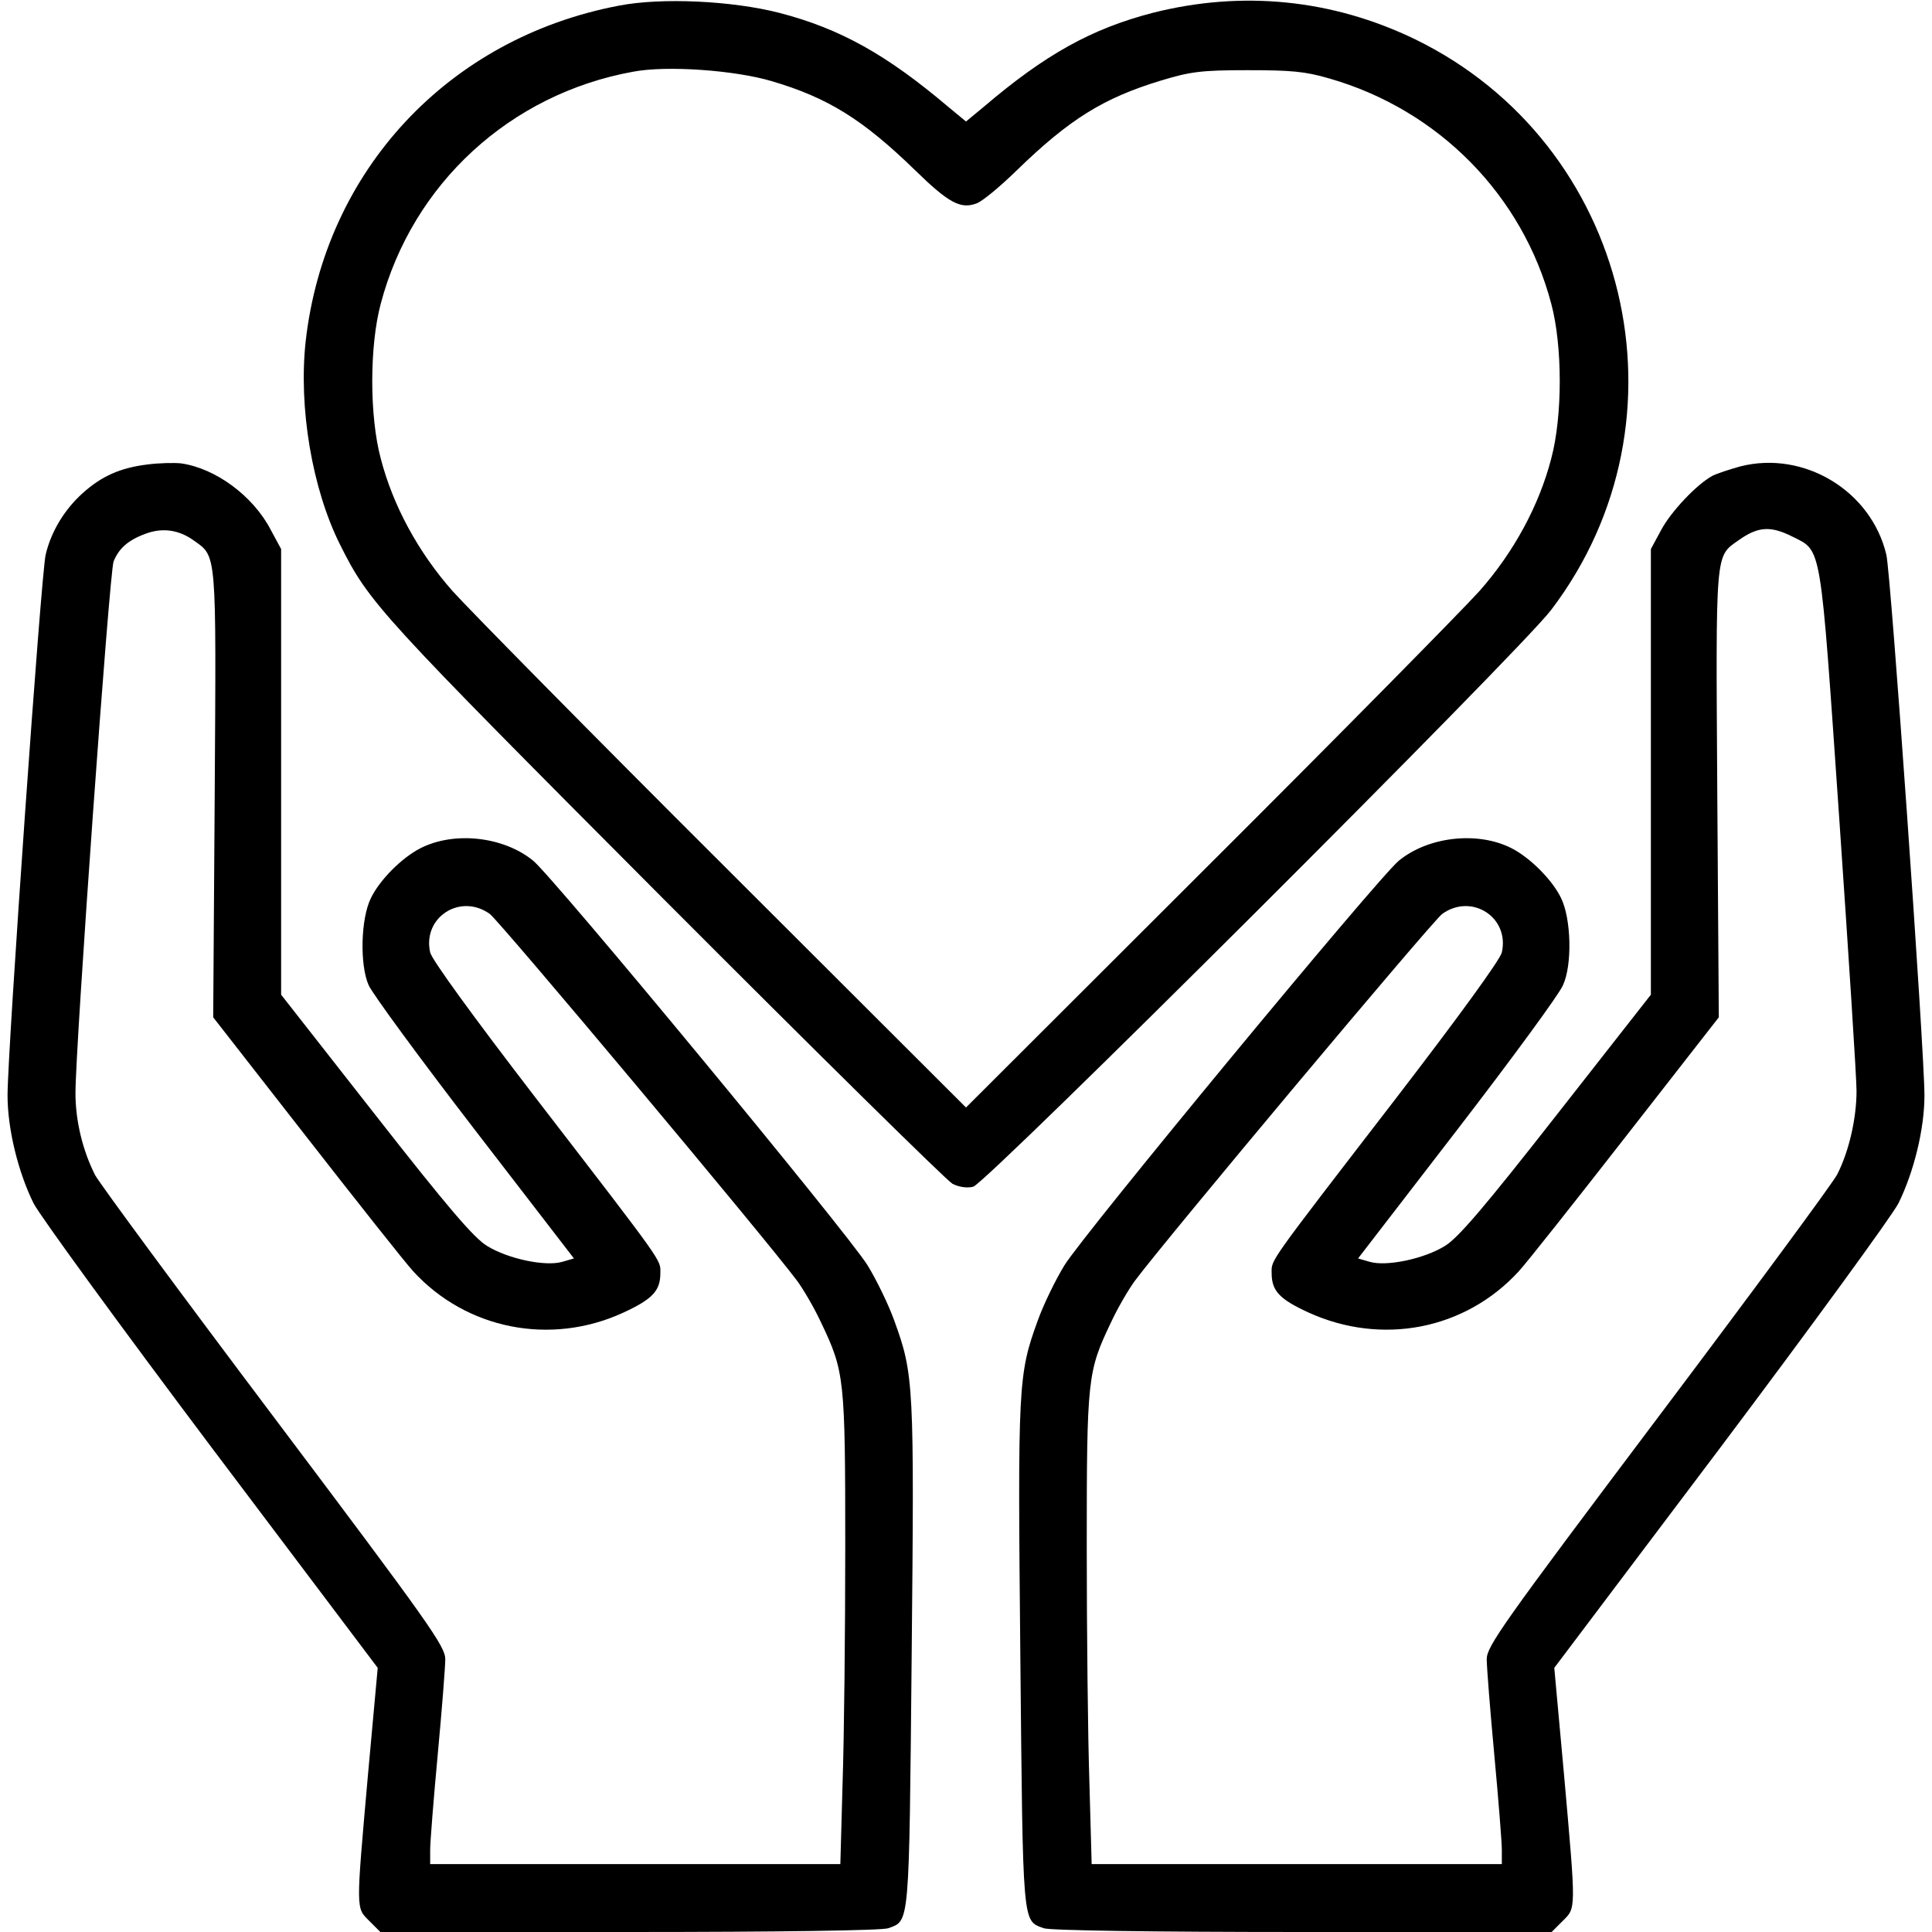 <?xml version="1.0" standalone="no"?>
<!DOCTYPE svg PUBLIC "-//W3C//DTD SVG 20010904//EN"
 "http://www.w3.org/TR/2001/REC-SVG-20010904/DTD/svg10.dtd">
<svg version="1.0" xmlns="http://www.w3.org/2000/svg"
 width="512pt" height="512pt" viewBox="0 0 512 512"
 preserveAspectRatio="xMidYMid meet">

<g transform="translate(0,512) scale(0.1,-0.1)"
fill="#000000" stroke="none">
<path d="M1640 5105 c-452 -86 -779 -437 -830 -890 -19 -175 17 -390 91 -538
78 -156 102 -181 858 -940 405 -406 749 -745 765 -754 17 -9 39 -12 55 -8 34
8 1450 1420 1532 1529 383 504 208 1235 -361 1512 -219 106 -458 130 -695 70
-162 -42 -285 -110 -449 -250 l-46 -38 -46 38 c-164 139 -287 208 -449 250
-125 32 -312 41 -425 19z m405 -200 c149 -44 241 -101 380 -236 89 -87 121
-104 163 -88 15 5 63 45 107 88 139 135 229 191 380 237 79 24 107 28 230 28
116 0 153 -3 218 -22 289 -83 512 -309 588 -597 30 -112 30 -298 0 -410 -32
-124 -99 -248 -190 -351 -44 -49 -367 -377 -720 -729 l-641 -640 -641 640
c-353 352 -676 680 -720 729 -91 103 -158 227 -190 351 -30 112 -30 298 0 410
84 318 343 556 669 615 89 17 269 4 367 -25z"/>
<path d="M390 3889 c-72 -9 -121 -31 -171 -76 -49 -44 -84 -103 -98 -163 -12
-49 -101 -1315 -101 -1433 0 -89 28 -203 69 -286 17 -33 229 -324 471 -646
l441 -585 -26 -285 c-32 -362 -32 -350 4 -386 l29 -29 661 0 c395 0 670 4 685
10 57 21 55 -1 62 721 7 720 6 746 -46 889 -15 42 -47 108 -71 147 -51 83
-831 1027 -886 1072 -78 64 -209 79 -299 33 -49 -25 -108 -84 -131 -132 -27
-54 -30 -177 -6 -231 11 -24 138 -197 282 -384 l262 -340 -31 -9 c-45 -13
-144 8 -199 42 -35 21 -105 103 -296 347 l-250 319 0 591 0 590 -27 50 c-47
91 -147 164 -238 177 -19 2 -60 1 -90 -3z m123 -201 c62 -44 60 -23 56 -673
l-4 -591 245 -314 c135 -173 263 -335 285 -359 141 -154 364 -198 556 -110 78
36 99 58 99 105 0 37 15 16 -330 464 -163 212 -276 367 -280 386 -21 93 80
158 158 102 27 -20 734 -864 815 -973 16 -22 45 -71 63 -110 62 -130 64 -147
64 -595 0 -223 -3 -503 -7 -623 l-6 -217 -544 0 -543 0 0 38 c0 20 9 134 20
252 11 118 20 232 20 253 0 34 -41 92 -454 641 -250 332 -463 621 -474 642
-33 65 -52 144 -52 217 0 126 90 1381 101 1409 14 35 39 57 86 74 44 16 87 10
126 -18z"/>
<path d="M4612 3884 c-29 -8 -62 -19 -74 -25 -42 -23 -110 -95 -136 -144 l-27
-50 0 -590 0 -591 -250 -319 c-191 -244 -261 -326 -296 -347 -55 -34 -154 -55
-199 -42 l-31 9 262 340 c144 187 271 360 281 384 25 54 22 176 -5 231 -23 48
-82 107 -131 132 -90 46 -221 31 -299 -33 -55 -45 -835 -989 -886 -1072 -24
-39 -56 -105 -71 -147 -52 -143 -53 -169 -46 -889 7 -722 5 -700 62 -721 15
-6 290 -10 685 -10 l661 0 29 29 c36 36 36 24 4 386 l-26 285 441 585 c242
322 454 613 471 646 41 83 69 197 69 286 0 118 -89 1384 -101 1433 -40 169
-218 277 -387 234z m138 -186 c79 -40 73 -9 124 -744 25 -364 46 -690 46 -725
0 -73 -20 -160 -51 -221 -11 -22 -225 -312 -475 -644 -413 -549 -454 -607
-454 -641 0 -21 9 -135 20 -253 11 -118 20 -232 20 -252 l0 -38 -543 0 -544 0
-6 217 c-4 120 -7 400 -7 623 0 448 2 465 64 595 18 39 47 88 63 110 81 109
788 953 815 973 78 56 179 -9 158 -102 -4 -19 -117 -174 -280 -386 -345 -448
-330 -427 -330 -464 0 -47 21 -69 97 -104 195 -89 416 -46 558 109 22 24 150
186 285 359 l245 314 -4 591 c-4 650 -6 629 56 673 52 37 85 39 143 10z"/>
</g>
</svg>
